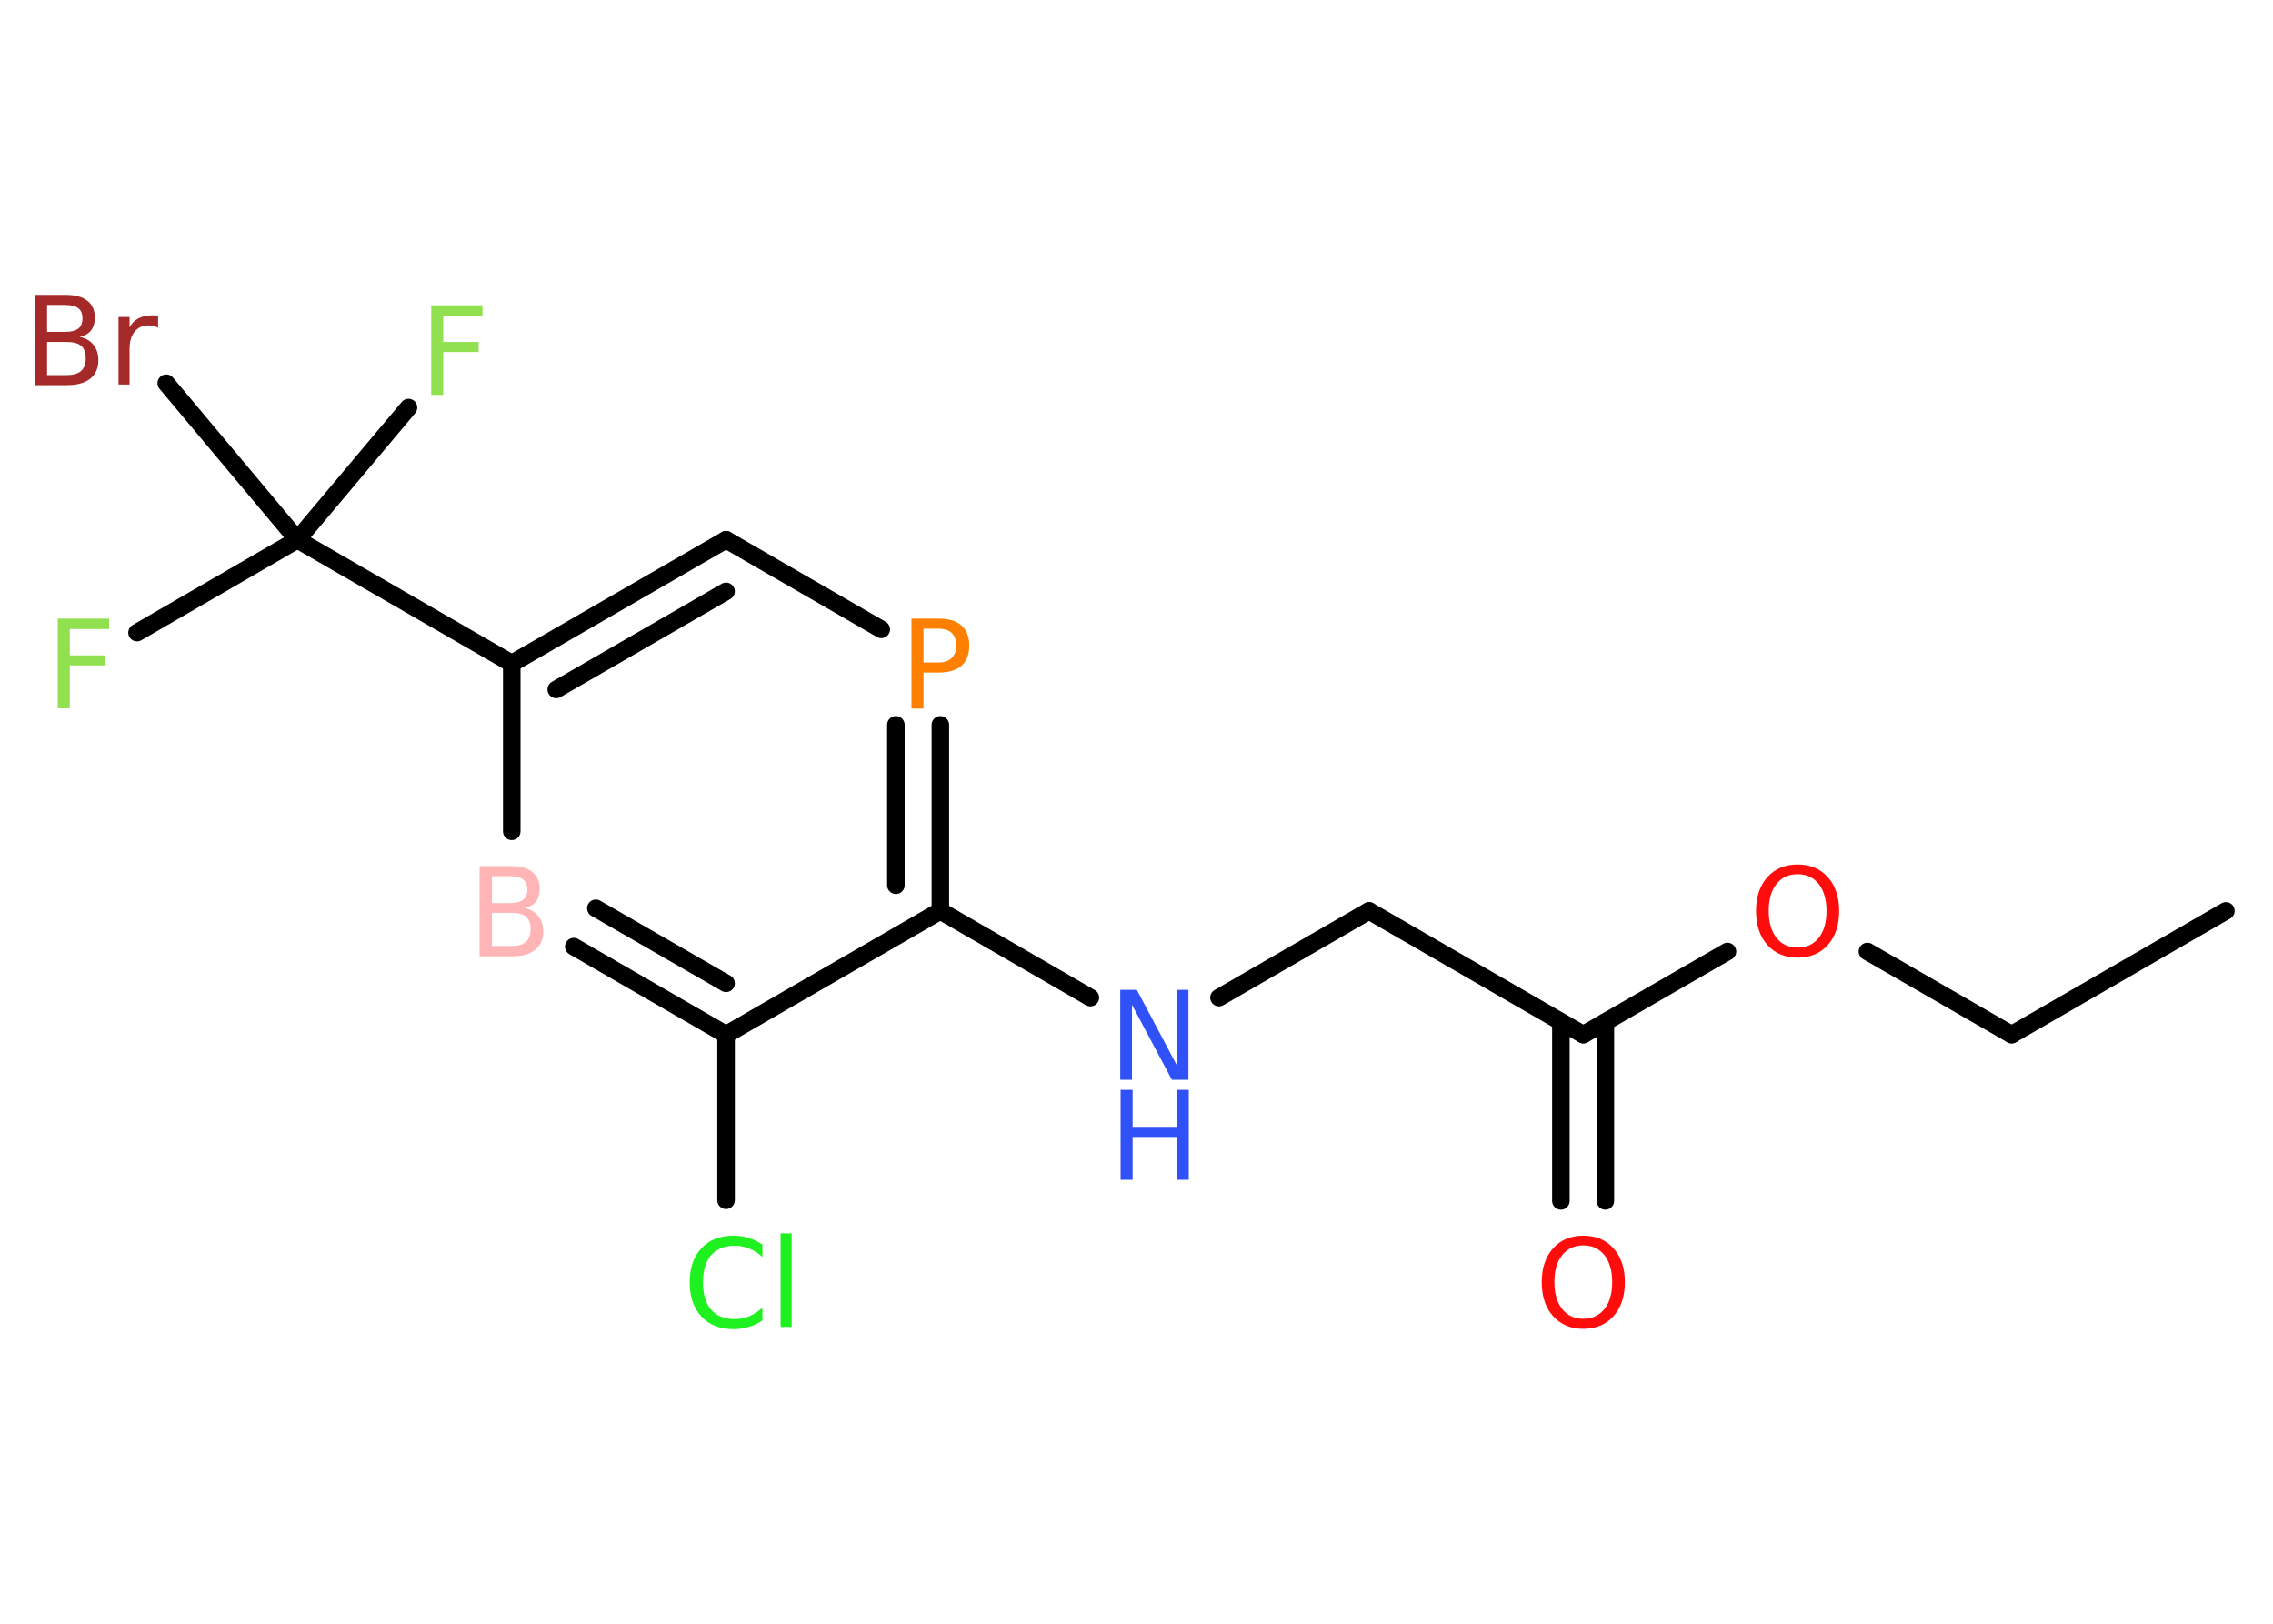 <?xml version='1.0' encoding='UTF-8'?>
<!DOCTYPE svg PUBLIC "-//W3C//DTD SVG 1.1//EN" "http://www.w3.org/Graphics/SVG/1.1/DTD/svg11.dtd">
<svg version='1.2' xmlns='http://www.w3.org/2000/svg' xmlns:xlink='http://www.w3.org/1999/xlink' width='70.0mm' height='50.0mm' viewBox='0 0 70.0 50.0'>
  <desc>Generated by the Chemistry Development Kit (http://github.com/cdk)</desc>
  <g stroke-linecap='round' stroke-linejoin='round' stroke='#000000' stroke-width='.54' fill='#90E050'>
    <rect x='.0' y='.0' width='70.0' height='50.0' fill='#FFFFFF' stroke='none'/>
    <g id='mol1' class='mol'>
      <line id='mol1bnd1' class='bond' x1='68.55' y1='28.05' x2='61.95' y2='31.86'/>
      <line id='mol1bnd2' class='bond' x1='61.95' y1='31.86' x2='57.51' y2='29.3'/>
      <line id='mol1bnd3' class='bond' x1='53.2' y1='29.3' x2='48.76' y2='31.86'/>
      <g id='mol1bnd4' class='bond'>
        <line x1='49.44' y1='31.47' x2='49.44' y2='36.98'/>
        <line x1='48.07' y1='31.47' x2='48.07' y2='36.98'/>
      </g>
      <line id='mol1bnd5' class='bond' x1='48.76' y1='31.86' x2='42.16' y2='28.05'/>
      <line id='mol1bnd6' class='bond' x1='42.16' y1='28.05' x2='37.54' y2='30.72'/>
      <line id='mol1bnd7' class='bond' x1='33.58' y1='30.72' x2='28.96' y2='28.05'/>
      <g id='mol1bnd8' class='bond'>
        <line x1='28.96' y1='28.05' x2='28.96' y2='22.32'/>
        <line x1='27.59' y1='27.26' x2='27.59' y2='22.32'/>
      </g>
      <line id='mol1bnd9' class='bond' x1='27.14' y1='19.38' x2='22.36' y2='16.62'/>
      <g id='mol1bnd10' class='bond'>
        <line x1='22.36' y1='16.62' x2='15.76' y2='20.43'/>
        <line x1='22.36' y1='18.21' x2='17.13' y2='21.23'/>
      </g>
      <line id='mol1bnd11' class='bond' x1='15.76' y1='20.43' x2='9.16' y2='16.62'/>
      <line id='mol1bnd12' class='bond' x1='9.16' y1='16.62' x2='4.22' y2='19.48'/>
      <line id='mol1bnd13' class='bond' x1='9.16' y1='16.62' x2='12.58' y2='12.55'/>
      <line id='mol1bnd14' class='bond' x1='9.16' y1='16.62' x2='5.12' y2='11.8'/>
      <line id='mol1bnd15' class='bond' x1='15.76' y1='20.43' x2='15.76' y2='25.6'/>
      <g id='mol1bnd16' class='bond'>
        <line x1='17.67' y1='29.15' x2='22.36' y2='31.86'/>
        <line x1='18.35' y1='27.97' x2='22.36' y2='30.28'/>
      </g>
      <line id='mol1bnd17' class='bond' x1='28.96' y1='28.05' x2='22.36' y2='31.86'/>
      <line id='mol1bnd18' class='bond' x1='22.36' y1='31.86' x2='22.36' y2='36.96'/>
      <path id='mol1atm3' class='atom' d='M55.36 26.92q-.41 .0 -.65 .3q-.24 .3 -.24 .83q.0 .52 .24 .83q.24 .3 .65 .3q.41 .0 .65 -.3q.24 -.3 .24 -.83q.0 -.52 -.24 -.83q-.24 -.3 -.65 -.3zM55.36 26.62q.58 .0 .93 .39q.35 .39 .35 1.04q.0 .66 -.35 1.05q-.35 .39 -.93 .39q-.58 .0 -.93 -.39q-.35 -.39 -.35 -1.05q.0 -.65 .35 -1.04q.35 -.39 .93 -.39z' stroke='none' fill='#FF0D0D'/>
      <path id='mol1atm5' class='atom' d='M48.76 38.35q-.41 .0 -.65 .3q-.24 .3 -.24 .83q.0 .52 .24 .83q.24 .3 .65 .3q.41 .0 .65 -.3q.24 -.3 .24 -.83q.0 -.52 -.24 -.83q-.24 -.3 -.65 -.3zM48.76 38.05q.58 .0 .93 .39q.35 .39 .35 1.04q.0 .66 -.35 1.05q-.35 .39 -.93 .39q-.58 .0 -.93 -.39q-.35 -.39 -.35 -1.05q.0 -.65 .35 -1.04q.35 -.39 .93 -.39z' stroke='none' fill='#FF0D0D'/>
      <g id='mol1atm7' class='atom'>
        <path d='M34.51 30.48h.5l1.23 2.32v-2.32h.36v2.77h-.51l-1.23 -2.31v2.31h-.36v-2.77z' stroke='none' fill='#3050F8'/>
        <path d='M34.51 33.56h.37v1.14h1.36v-1.14h.37v2.77h-.37v-1.32h-1.36v1.32h-.37v-2.77z' stroke='none' fill='#3050F8'/>
      </g>
      <path id='mol1atm9' class='atom' d='M28.44 19.36v1.04h.47q.26 .0 .4 -.14q.14 -.14 .14 -.38q.0 -.25 -.14 -.39q-.14 -.13 -.4 -.13h-.47zM28.07 19.05h.84q.47 .0 .7 .21q.24 .21 .24 .62q.0 .41 -.24 .62q-.24 .21 -.7 .21h-.47v1.11h-.37v-2.77z' stroke='none' fill='#FF8000'/>
      <path id='mol1atm13' class='atom' d='M1.77 19.05h1.59v.32h-1.21v.81h1.09v.31h-1.09v1.32h-.37v-2.77z' stroke='none'/>
      <path id='mol1atm14' class='atom' d='M13.27 9.4h1.59v.32h-1.21v.81h1.09v.31h-1.09v1.32h-.37v-2.77z' stroke='none'/>
      <path id='mol1atm15' class='atom' d='M1.45 10.53v1.02h.6q.31 .0 .45 -.13q.14 -.13 .14 -.39q.0 -.26 -.14 -.38q-.14 -.12 -.45 -.12h-.6zM1.45 9.39v.83h.55q.27 .0 .41 -.1q.13 -.1 .13 -.32q.0 -.21 -.13 -.31q-.13 -.1 -.41 -.1h-.55zM1.08 9.08h.95q.43 .0 .66 .18q.23 .18 .23 .51q.0 .26 -.12 .41q-.12 .15 -.35 .19q.28 .06 .43 .25q.15 .19 .15 .47q.0 .37 -.25 .57q-.25 .2 -.72 .2h-.99v-2.77zM4.87 10.09q-.06 -.03 -.13 -.05q-.07 -.02 -.15 -.02q-.29 .0 -.44 .19q-.16 .19 -.16 .54v1.09h-.34v-2.08h.34v.32q.1 -.19 .28 -.28q.17 -.09 .42 -.09q.04 .0 .08 .0q.04 .0 .1 .01v.35z' stroke='none' fill='#A62929'/>
      <path id='mol1atm16' class='atom' d='M15.15 28.11v1.02h.6q.31 .0 .45 -.13q.14 -.13 .14 -.39q.0 -.26 -.14 -.38q-.14 -.12 -.45 -.12h-.6zM15.15 26.98v.83h.55q.27 .0 .41 -.1q.13 -.1 .13 -.32q.0 -.21 -.13 -.31q-.13 -.1 -.41 -.1h-.55zM14.78 26.67h.95q.43 .0 .66 .18q.23 .18 .23 .51q.0 .26 -.12 .41q-.12 .15 -.35 .19q.28 .06 .43 .25q.15 .19 .15 .47q.0 .37 -.25 .57q-.25 .2 -.72 .2h-.99v-2.77z' stroke='none' fill='#FFB5B5'/>
      <path id='mol1atm18' class='atom' d='M23.48 38.31v.4q-.19 -.18 -.4 -.26q-.21 -.09 -.45 -.09q-.47 .0 -.73 .29q-.25 .29 -.25 .84q.0 .55 .25 .84q.25 .29 .73 .29q.24 .0 .45 -.09q.21 -.09 .4 -.26v.39q-.2 .14 -.42 .2q-.22 .07 -.47 .07q-.63 .0 -.99 -.39q-.36 -.39 -.36 -1.05q.0 -.67 .36 -1.05q.36 -.39 .99 -.39q.25 .0 .47 .07q.22 .07 .41 .2zM24.04 37.98h.34v2.88h-.34v-2.88z' stroke='none' fill='#1FF01F'/>
    </g>
  </g>
</svg>
